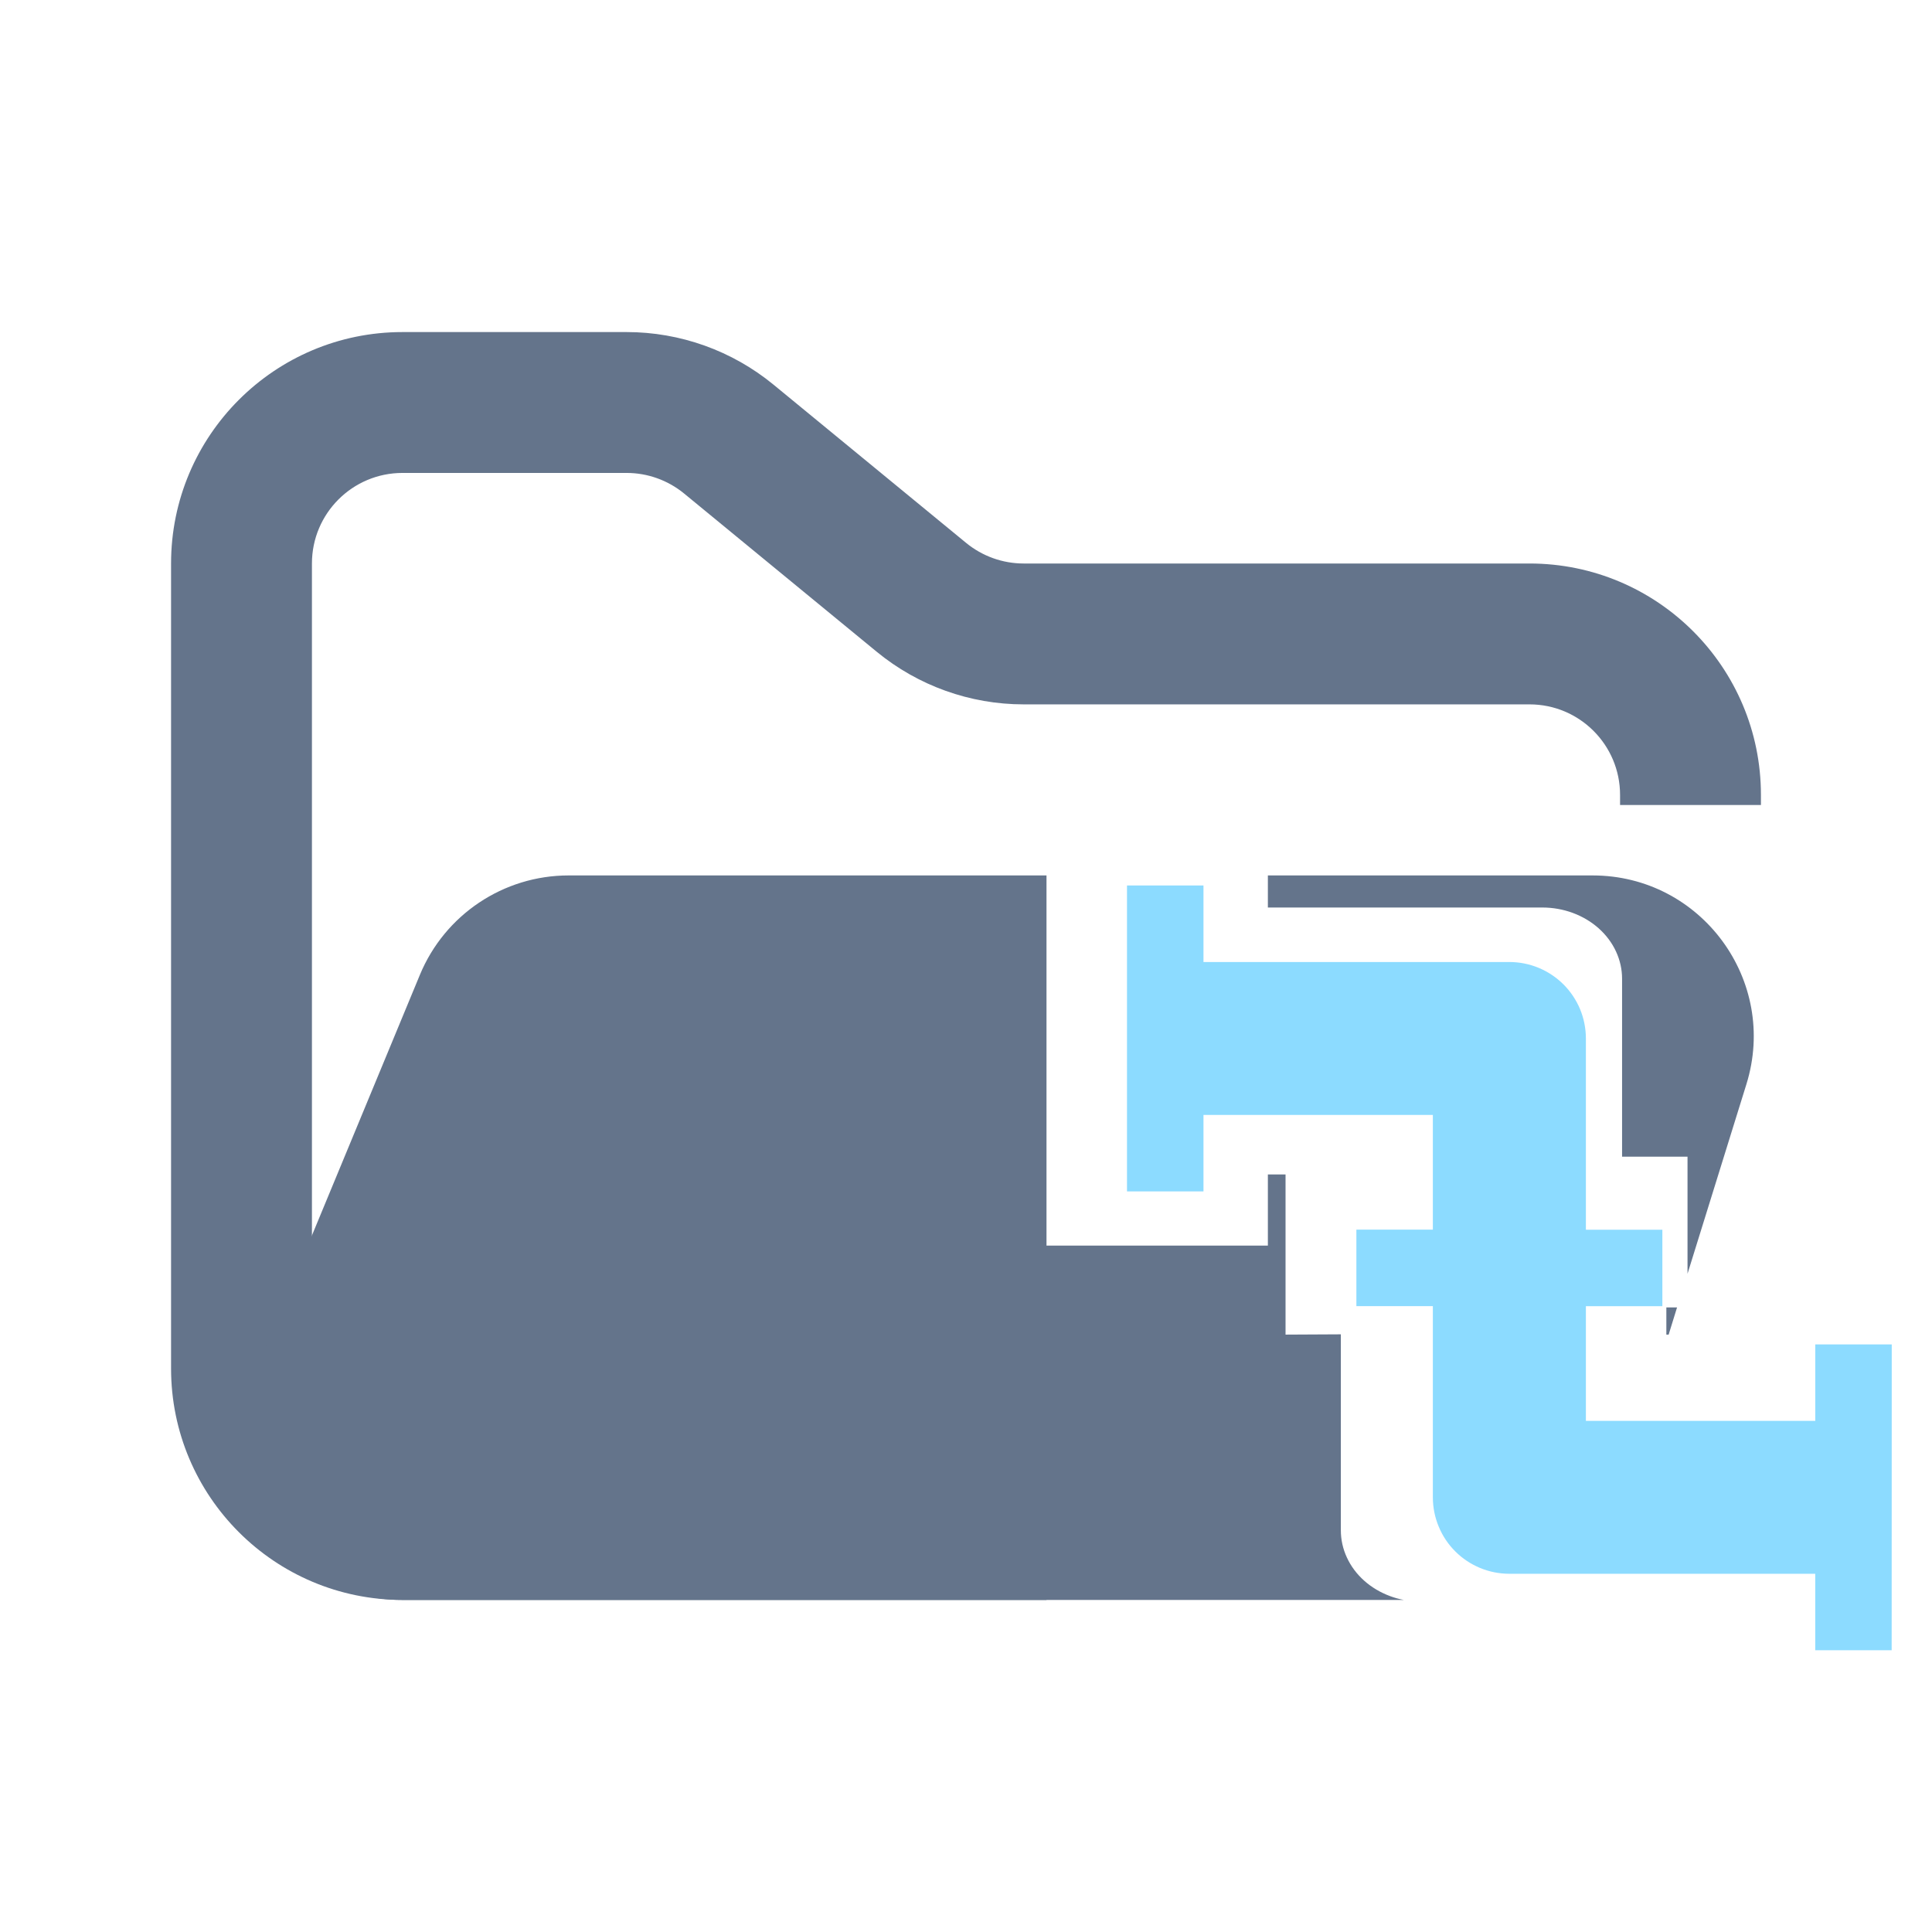 <svg width="48" height="48" viewBox="0 0 48 48" fill="none" xmlns="http://www.w3.org/2000/svg">
<path fill-rule="evenodd" clip-rule="evenodd" d="M10 8.25C6.824 8.25 4.25 10.824 4.25 14V34C4.25 37.176 6.824 39.75 10 39.75H26V36.25H10C8.757 36.25 7.75 35.243 7.75 34V14C7.75 12.757 8.757 11.75 10 11.75H15.568C16.089 11.75 16.593 11.931 16.996 12.261L21.782 16.193C22.811 17.038 24.101 17.5 25.432 17.5H38C39.243 17.5 40.25 18.507 40.25 19.75V20H43.75V19.75C43.75 16.574 41.176 14 38 14H25.432C24.911 14 24.407 13.819 24.004 13.489L19.218 9.557C18.189 8.712 16.899 8.25 15.568 8.25H10Z" fill="#64748B"/>
<path fill-rule="evenodd" clip-rule="evenodd" d="M41.457 33.158L41.666 32.482H41.4V33.158H41.457ZM41.926 31.646L43.389 26.937C44.189 24.362 42.265 21.75 39.569 21.75L31.5 21.75V22.547H38.32C38.58 22.547 38.838 22.593 39.078 22.682C39.318 22.771 39.536 22.901 39.72 23.065C39.904 23.23 40.05 23.424 40.149 23.639C40.249 23.854 40.3 24.084 40.3 24.316V28.737H41.926V31.646ZM26 21.75V30.947H31.5V29.179H31.939V33.158L33.313 33.151V38.021C33.313 38.253 33.364 38.483 33.464 38.698C33.563 38.913 33.709 39.108 33.893 39.272C34.077 39.436 34.296 39.566 34.536 39.655C34.646 39.696 34.76 39.728 34.877 39.75H9.986C7.135 39.75 5.2 36.853 6.29 34.219L10.432 24.22C11.051 22.725 12.509 21.75 14.127 21.75L15.182 21.75H21.704L26 21.75Z" fill="#64748B"/>
<path fill-rule="evenodd" clip-rule="evenodd" d="M47 33.401H45.1V35.301H39.401V32.452H41.301V30.552H39.401V25.802C39.401 25.552 39.352 25.305 39.257 25.074C39.161 24.844 39.021 24.634 38.845 24.458C38.668 24.282 38.459 24.142 38.228 24.046C37.998 23.951 37.751 23.901 37.502 23.901H29.9V22H28V29.6H29.9V27.7H35.599V30.55H33.699V32.45H35.599V37.2C35.599 37.45 35.648 37.697 35.744 37.927C35.839 38.158 35.979 38.368 36.156 38.544C36.332 38.721 36.542 38.86 36.773 38.956C37.003 39.051 37.25 39.1 37.5 39.1H45.099V41H46.998" fill="#8CDBFF"/>
</svg>
